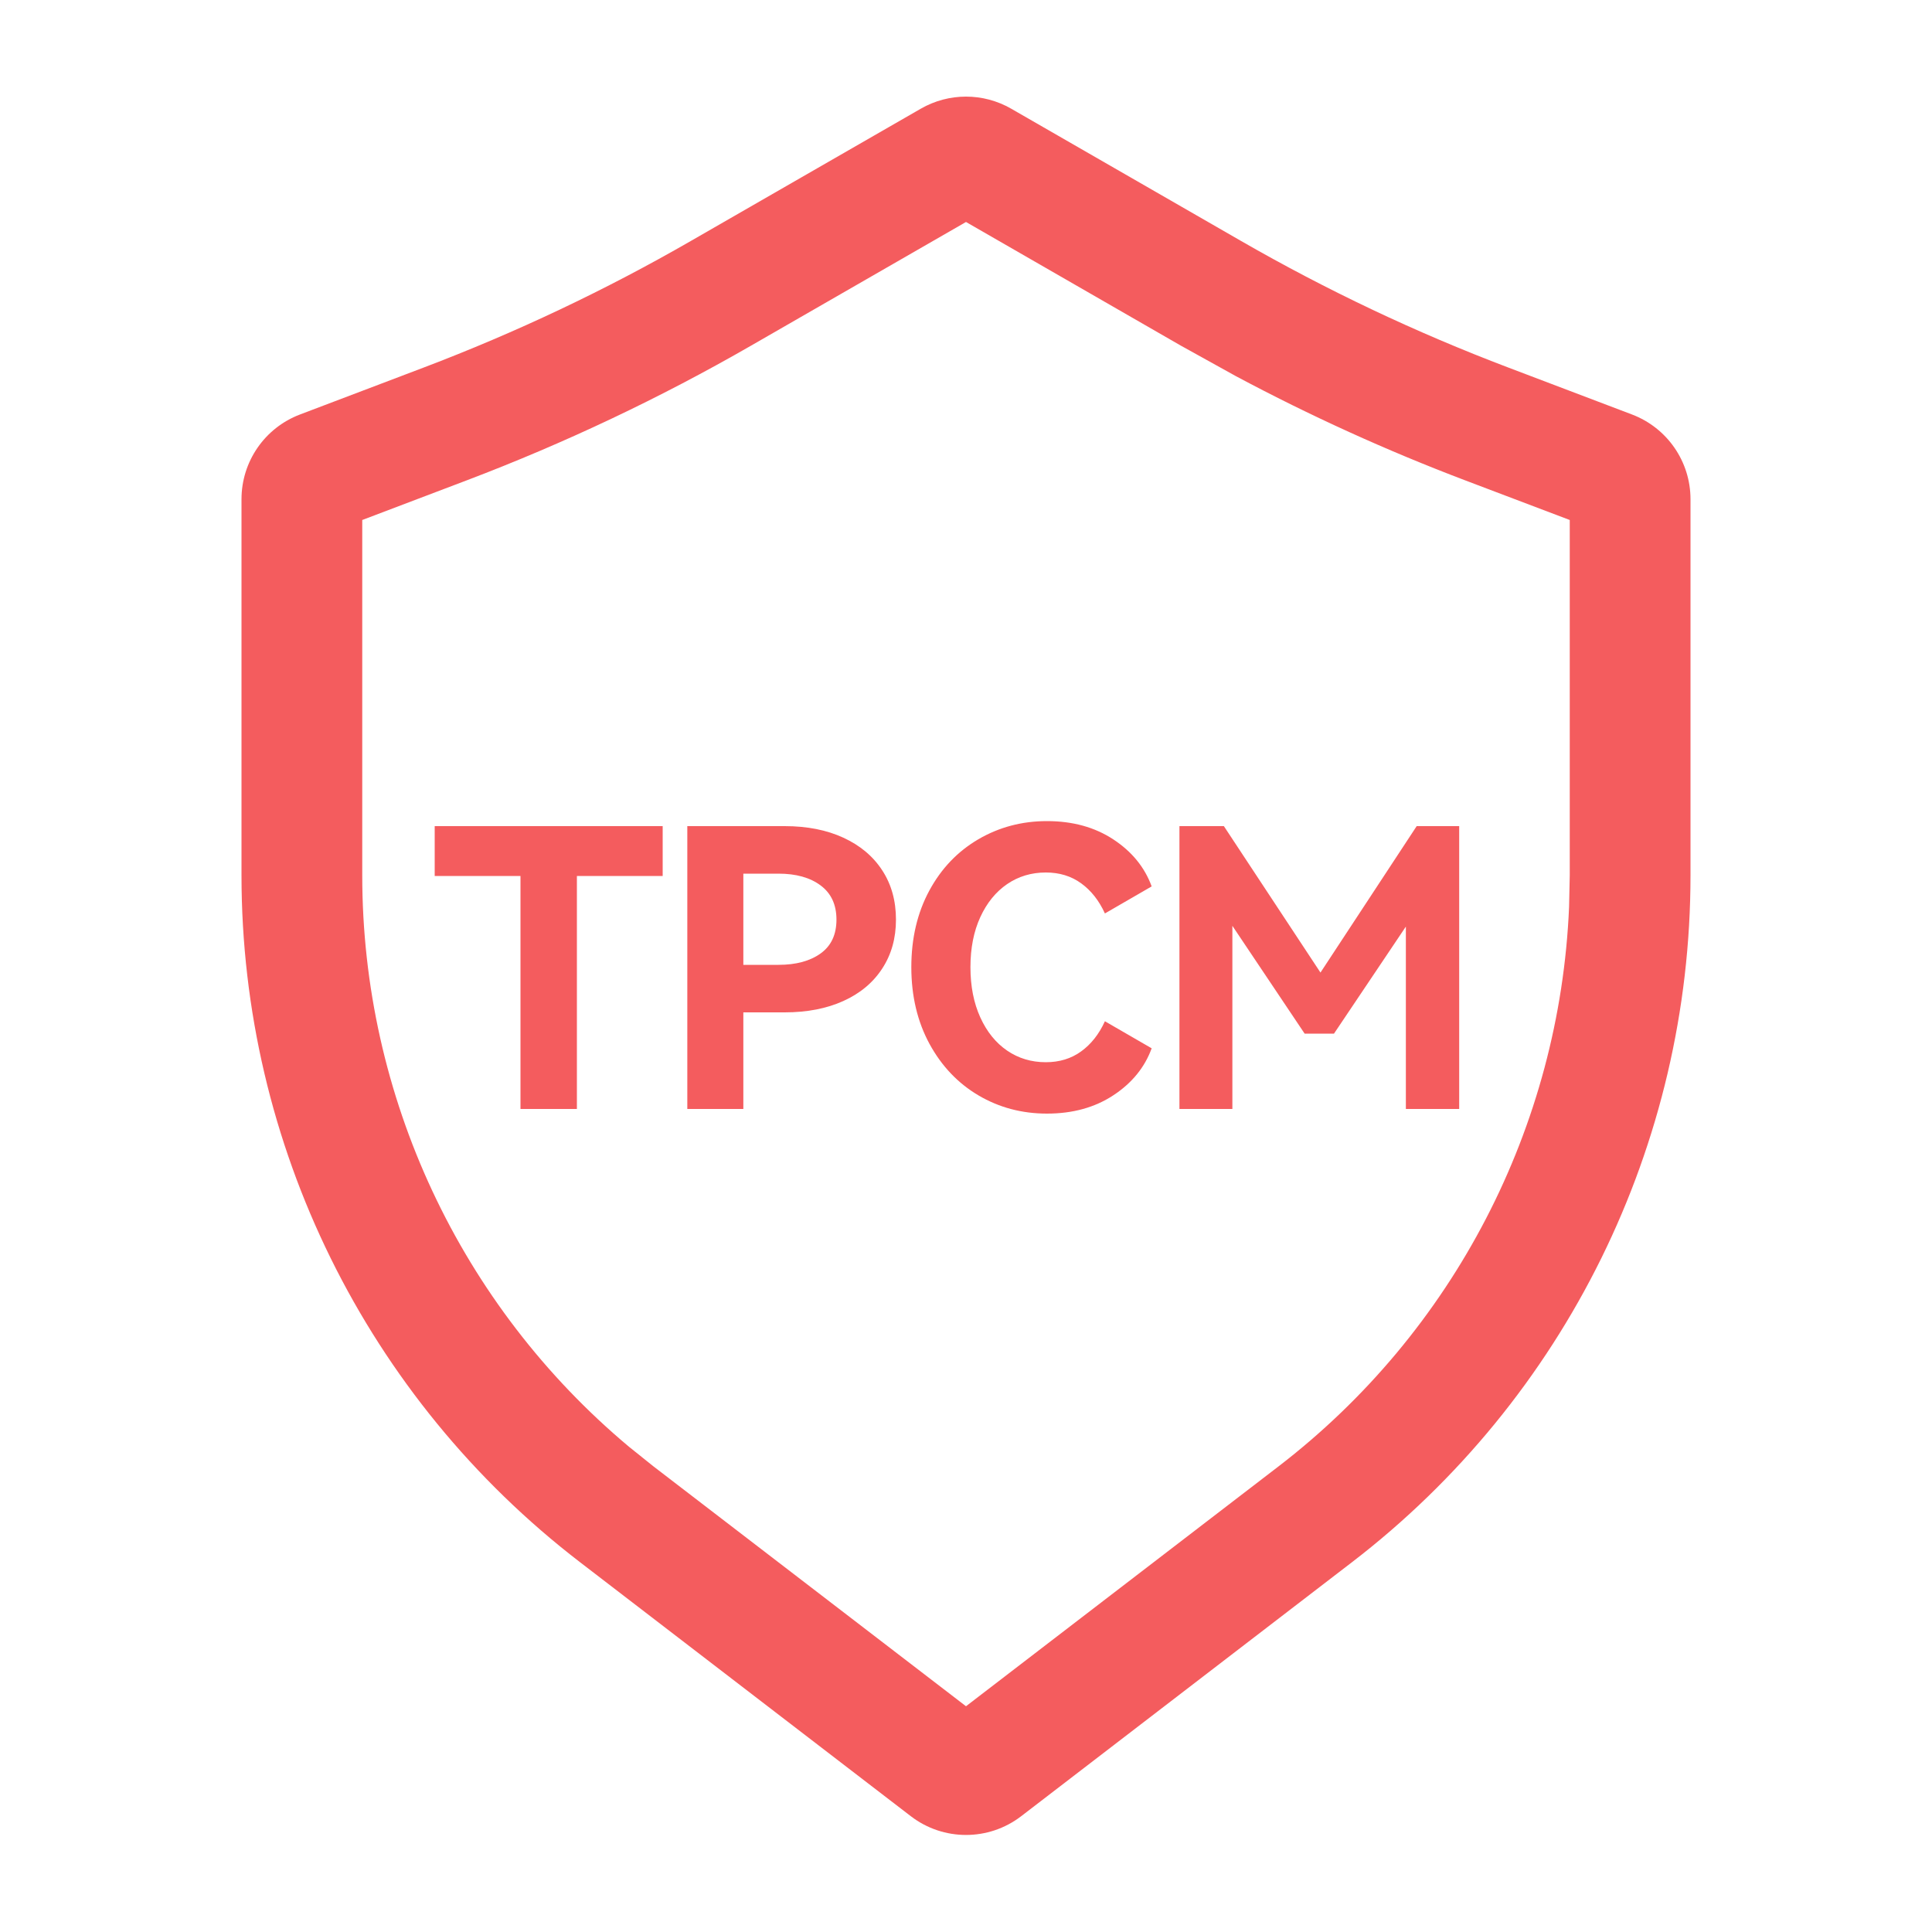 <?xml version="1.0" encoding="UTF-8"?>
<svg width="40px" height="40px" viewBox="0 0 40 40" version="1.1" xmlns="http://www.w3.org/2000/svg" xmlns:xlink="http://www.w3.org/1999/xlink">
    <title>TPCM2</title>
    <defs>
        <path d="M19.065,2.25 L14.305,4.988 C12.533,6.008 10.683,6.884 8.771,7.61 L6.21,8.582 C5.481,8.859 5,9.556 5,10.335 L5,18.125 C5,23.697 7.59,28.951 12.009,32.344 L18.858,37.603 C19.532,38.12 20.468,38.12 21.142,37.603 L27.991,32.344 C32.41,28.951 35,23.697 35,18.125 L35,10.335 C35,9.556 34.518,8.859 33.79,8.582 L31.229,7.61 C29.317,6.885 27.467,6.008 25.695,4.989 L20.935,2.25 C20.356,1.917 19.644,1.917 19.065,2.25 Z M20,4.596 L24.448,7.156 L25.59,7.789 C27.126,8.609 28.713,9.33 30.342,9.948 L32.5,10.766 L32.5,18.125 L32.486,18.777 C32.294,23.327 30.098,27.574 26.468,30.362 L20,35.326 L13.532,30.362 L13.023,29.954 C9.531,27.03 7.5,22.702 7.5,18.125 L7.5,10.766 L9.658,9.947 C11.694,9.174 13.665,8.241 15.552,7.155 L20,4.596 Z" id="path-1"></path>
    </defs>
    <g id="TPCM2" stroke="none" stroke-width="1" fill="none" fill-rule="evenodd">
        <rect id="矩形" x="0" y="0" width="40" height="40"></rect>
        <mask id="mask-2" fill="white">
            <use xlink:href="#path-1"></use>
        </mask>
        <use id="形状结合" fill="#F45C5E" xlink:href="#path-1"></use>
        <path d="M11.944,22.96 L11.944,18.136 L13.72,18.136 L13.72,17.104 L9,17.104 L9,18.136 L10.776,18.136 L10.776,22.96 L11.944,22.96 Z M15.39,22.96 L15.39,20.96 L16.246,20.96 C16.71,20.96 17.116,20.881 17.462,20.724 C17.809,20.567 18.077,20.343 18.266,20.052 C18.456,19.761 18.55,19.424 18.55,19.04 C18.55,18.651 18.456,18.311 18.266,18.02 C18.077,17.729 17.809,17.504 17.462,17.344 C17.116,17.184 16.71,17.104 16.246,17.104 L16.246,17.104 L14.23,17.104 L14.23,22.96 L15.39,22.96 Z M16.118,19.976 L15.39,19.976 L15.39,18.088 L16.118,18.088 C16.481,18.088 16.772,18.169 16.99,18.332 C17.209,18.495 17.318,18.731 17.318,19.04 C17.318,19.349 17.209,19.583 16.99,19.74 C16.772,19.897 16.481,19.976 16.118,19.976 L16.118,19.976 Z M21.676,23.056 C22.21,23.056 22.668,22.929 23.052,22.676 C23.436,22.423 23.7,22.099 23.844,21.704 L23.844,21.704 L22.876,21.144 C22.754,21.411 22.59,21.619 22.384,21.768 C22.179,21.917 21.935,21.992 21.652,21.992 C21.354,21.992 21.087,21.912 20.852,21.752 C20.618,21.592 20.432,21.363 20.296,21.064 C20.16,20.765 20.092,20.419 20.092,20.024 C20.092,19.629 20.16,19.284 20.296,18.988 C20.432,18.692 20.618,18.464 20.852,18.304 C21.087,18.144 21.354,18.064 21.652,18.064 C21.935,18.064 22.179,18.139 22.384,18.288 C22.59,18.437 22.754,18.645 22.876,18.912 L22.876,18.912 L23.844,18.352 C23.7,17.957 23.436,17.633 23.052,17.38 C22.668,17.127 22.21,17 21.676,17 C21.159,17 20.686,17.125 20.256,17.376 C19.827,17.627 19.488,17.981 19.24,18.44 C18.992,18.899 18.868,19.427 18.868,20.024 C18.868,20.621 18.994,21.151 19.244,21.612 C19.495,22.073 19.834,22.429 20.26,22.68 C20.687,22.931 21.159,23.056 21.676,23.056 Z M25.515,22.96 L25.515,19.168 L27.011,21.4 L27.619,21.4 L29.107,19.184 L29.107,22.96 L30.211,22.96 L30.211,17.104 L29.331,17.104 L27.339,20.136 L25.339,17.104 L24.419,17.104 L24.419,22.96 L25.515,22.96 Z" id="TPCM" fill="#F45C5E"></path>
    </g>
</svg>
